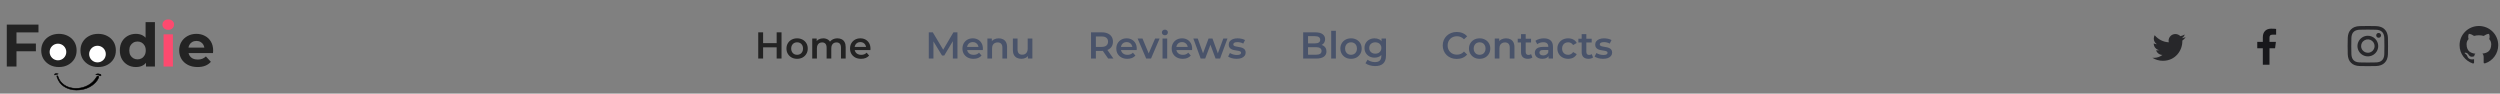 <svg width="1202" height="45" viewBox="0 0 1202 45" fill="none" xmlns="http://www.w3.org/2000/svg">
<rect x="0" y="0" width="1202" height="45" fill="#808080" stroke="none"/>
<path d="M7.58 20.914H17.256V24.657H7.58V20.914ZM7.926 32H3.261V11.843H18.494V15.586H7.926V32ZM28.341 32.23C26.69 32.23 25.222 31.885 23.936 31.194C22.669 30.503 21.661 29.562 20.912 28.372C20.183 27.162 19.818 25.79 19.818 24.254C19.818 22.699 20.183 21.326 20.912 20.136C21.661 18.927 22.669 17.986 23.936 17.314C25.222 16.623 26.69 16.277 28.341 16.277C29.973 16.277 31.432 16.623 32.718 17.314C34.004 17.986 35.012 18.917 35.742 20.107C36.471 21.298 36.836 22.68 36.836 24.254C36.836 25.79 36.471 27.162 35.742 28.372C35.012 29.562 34.004 30.503 32.718 31.194C31.432 31.885 29.973 32.23 28.341 32.23ZM28.341 28.544C29.09 28.544 29.762 28.372 30.357 28.026C30.952 27.681 31.422 27.191 31.768 26.558C32.114 25.905 32.286 25.137 32.286 24.254C32.286 23.352 32.114 22.584 31.768 21.95C31.422 21.317 30.952 20.827 30.357 20.482C29.762 20.136 29.09 19.963 28.341 19.963C27.593 19.963 26.921 20.136 26.326 20.482C25.73 20.827 25.25 21.317 24.886 21.95C24.54 22.584 24.367 23.352 24.367 24.254C24.367 25.137 24.54 25.905 24.886 26.558C25.25 27.191 25.73 27.681 26.326 28.026C26.921 28.372 27.593 28.544 28.341 28.544ZM47.21 32.23C45.559 32.23 44.091 31.885 42.805 31.194C41.538 30.503 40.53 29.562 39.781 28.372C39.051 27.162 38.687 25.79 38.687 24.254C38.687 22.699 39.051 21.326 39.781 20.136C40.53 18.927 41.538 17.986 42.805 17.314C44.091 16.623 45.559 16.277 47.21 16.277C48.842 16.277 50.301 16.623 51.587 17.314C52.873 17.986 53.881 18.917 54.611 20.107C55.34 21.298 55.705 22.68 55.705 24.254C55.705 25.79 55.34 27.162 54.611 28.372C53.881 29.562 52.873 30.503 51.587 31.194C50.301 31.885 48.842 32.23 47.21 32.23ZM47.21 28.544C47.959 28.544 48.631 28.372 49.226 28.026C49.821 27.681 50.291 27.191 50.637 26.558C50.983 25.905 51.155 25.137 51.155 24.254C51.155 23.352 50.983 22.584 50.637 21.95C50.291 21.317 49.821 20.827 49.226 20.482C48.631 20.136 47.959 19.963 47.21 19.963C46.462 19.963 45.79 20.136 45.195 20.482C44.599 20.827 44.12 21.317 43.755 21.95C43.409 22.584 43.236 23.352 43.236 24.254C43.236 25.137 43.409 25.905 43.755 26.558C44.12 27.191 44.599 27.681 45.195 28.026C45.79 28.372 46.462 28.544 47.21 28.544ZM65.359 32.23C63.901 32.23 62.586 31.904 61.414 31.251C60.243 30.579 59.312 29.648 58.621 28.458C57.949 27.268 57.613 25.866 57.613 24.254C57.613 22.622 57.949 21.211 58.621 20.021C59.312 18.831 60.243 17.909 61.414 17.257C62.586 16.604 63.901 16.277 65.359 16.277C66.665 16.277 67.807 16.566 68.786 17.141C69.765 17.717 70.523 18.591 71.061 19.762C71.599 20.933 71.867 22.43 71.867 24.254C71.867 26.058 71.608 27.556 71.09 28.746C70.572 29.917 69.823 30.791 68.844 31.366C67.884 31.942 66.722 32.23 65.359 32.23ZM66.137 28.544C66.867 28.544 67.529 28.372 68.124 28.026C68.719 27.681 69.189 27.191 69.535 26.558C69.9 25.905 70.082 25.137 70.082 24.254C70.082 23.352 69.9 22.584 69.535 21.95C69.189 21.317 68.719 20.827 68.124 20.482C67.529 20.136 66.867 19.963 66.137 19.963C65.388 19.963 64.716 20.136 64.121 20.482C63.526 20.827 63.046 21.317 62.681 21.95C62.336 22.584 62.163 23.352 62.163 24.254C62.163 25.137 62.336 25.905 62.681 26.558C63.046 27.191 63.526 27.681 64.121 28.026C64.716 28.372 65.388 28.544 66.137 28.544ZM70.197 32V28.832L70.284 24.225L69.996 19.647V10.634H74.488V32H70.197ZM94.995 32.23C93.229 32.23 91.674 31.885 90.33 31.194C89.005 30.503 87.978 29.562 87.249 28.372C86.519 27.162 86.155 25.79 86.155 24.254C86.155 22.699 86.51 21.326 87.22 20.136C87.95 18.927 88.938 17.986 90.186 17.314C91.434 16.623 92.845 16.277 94.419 16.277C95.936 16.277 97.299 16.604 98.508 17.257C99.737 17.89 100.706 18.812 101.416 20.021C102.127 21.211 102.482 22.641 102.482 24.311C102.482 24.484 102.472 24.686 102.453 24.916C102.434 25.127 102.415 25.329 102.395 25.521H89.812V22.901H100.034L98.306 23.678C98.306 22.872 98.143 22.171 97.817 21.576C97.491 20.981 97.04 20.52 96.464 20.194C95.888 19.848 95.216 19.675 94.448 19.675C93.68 19.675 92.999 19.848 92.403 20.194C91.828 20.52 91.376 20.99 91.05 21.605C90.724 22.2 90.561 22.91 90.561 23.736V24.427C90.561 25.271 90.743 26.02 91.108 26.673C91.492 27.306 92.019 27.796 92.691 28.141C93.382 28.468 94.189 28.631 95.11 28.631C95.936 28.631 96.656 28.506 97.27 28.257C97.903 28.007 98.479 27.633 98.998 27.134L101.388 29.725C100.677 30.531 99.785 31.155 98.71 31.597C97.635 32.019 96.396 32.23 94.995 32.23Z" fill="#232323"/>
<path d="M78.645 32V16.508H83.138V32H78.645ZM80.891 14.348C80.066 14.348 79.394 14.108 78.876 13.628C78.357 13.148 78.098 12.553 78.098 11.843C78.098 11.133 78.357 10.538 78.876 10.058C79.394 9.578 80.066 9.338 80.891 9.338C81.717 9.338 82.389 9.568 82.907 10.029C83.425 10.47 83.685 11.046 83.685 11.757C83.685 12.505 83.425 13.129 82.907 13.628C82.408 14.108 81.736 14.348 80.891 14.348Z" fill="#FD4A6F"/>
<circle cx="47.387" cy="24.366" r="5.538" fill="#232323"/>
<circle cx="46.871" cy="26" r="4" fill="white"/>
<circle cx="28.559" cy="24.366" r="5.538" fill="#232323"/>
<path d="M27.628 36.452L27.595 36.433L27.557 36.439C27.517 36.444 27.475 36.45 27.433 36.458L27.332 36.476L27.342 36.578C27.346 36.624 27.347 36.667 27.348 36.714C27.349 36.745 27.35 36.776 27.351 36.812C27.355 36.896 27.365 36.988 27.401 37.077L27.401 37.077C27.425 37.138 27.449 37.198 27.474 37.258C27.661 37.726 27.851 38.202 28.091 38.656C28.957 40.295 30.318 41.507 32.103 42.309C34.065 43.191 36.157 43.457 38.312 43.224C41.378 42.893 43.977 41.716 45.997 39.56C46.61 38.906 47.096 38.179 47.42 37.368L47.42 37.368C47.456 37.278 47.47 37.185 47.478 37.103C47.481 37.066 47.484 37.033 47.486 37.003C47.489 36.961 47.492 36.924 47.497 36.886L47.506 36.822L47.455 36.782C47.367 36.714 47.289 36.659 47.217 36.621C47.145 36.582 47.073 36.556 46.998 36.554C46.843 36.55 46.726 36.649 46.612 36.776L46.612 36.776C46.49 36.912 46.388 37.064 46.298 37.213L46.298 37.213C45.389 38.722 44.175 39.978 42.557 40.887L42.612 40.984L42.557 40.887C40.194 42.216 37.628 42.746 34.867 42.364C32.9 42.093 31.215 41.307 29.855 39.985C28.977 39.131 28.355 38.145 27.973 37.033L27.973 37.033C27.961 37 27.951 36.967 27.941 36.931C27.937 36.919 27.934 36.907 27.93 36.894C27.915 36.845 27.898 36.792 27.876 36.74C27.83 36.633 27.758 36.527 27.628 36.452Z" fill="black" stroke="black" stroke-width="0.222"/>
<path d="M48.121 36.468L48.159 36.487L48.2 36.477C48.291 36.453 48.369 36.426 48.43 36.394C48.49 36.364 48.547 36.322 48.579 36.264C48.615 36.197 48.612 36.127 48.584 36.064C48.558 36.007 48.512 35.955 48.458 35.908L48.458 35.907C48.269 35.743 47.947 35.622 47.617 35.556C47.286 35.489 46.924 35.475 46.646 35.542C46.593 35.555 46.549 35.578 46.508 35.602C46.495 35.609 46.483 35.616 46.471 35.624C46.438 35.643 46.403 35.663 46.357 35.688L46.07 35.839L46.389 35.895C46.511 35.916 46.629 35.933 46.74 35.949C46.802 35.958 46.861 35.967 46.917 35.976C47.078 36.001 47.218 36.028 47.343 36.071L47.343 36.071C47.477 36.116 47.6 36.178 47.726 36.247C47.772 36.272 47.819 36.299 47.868 36.327C47.95 36.374 48.035 36.422 48.121 36.468ZM48.385 35.991C48.58 36.162 48.52 36.278 48.172 36.369C48.087 36.325 48.006 36.279 47.926 36.233C47.748 36.131 47.576 36.033 47.379 35.966L48.385 35.991Z" fill="black" stroke="black" stroke-width="0.222"/>
<path d="M27.184 35.334L27.161 35.328L27.137 35.332C26.953 35.363 26.802 35.392 26.682 35.423C26.564 35.454 26.467 35.488 26.395 35.531C26.32 35.575 26.262 35.635 26.241 35.72C26.222 35.8 26.241 35.88 26.27 35.952L26.308 36.05L26.408 36.017C26.55 35.969 26.699 35.938 26.861 35.904C26.905 35.895 26.951 35.885 26.997 35.875C27.21 35.829 27.437 35.772 27.667 35.666L27.947 35.538L27.65 35.459C27.567 35.436 27.497 35.418 27.436 35.401C27.331 35.373 27.253 35.352 27.184 35.334Z" fill="black" stroke="black" stroke-width="0.222"/>
<circle cx="27.871" cy="25" r="4" fill="white"/>
<path d="M373.419 15.55H375.759V28.151H373.419V15.55ZM366.903 28.151H364.563V15.55H366.903V28.151ZM373.599 22.75H366.705V20.753H373.599V22.75ZM383.239 28.276C382.255 28.276 381.379 28.067 380.611 27.646C379.843 27.215 379.237 26.627 378.793 25.883C378.349 25.139 378.127 24.293 378.127 23.345C378.127 22.384 378.349 21.538 378.793 20.806C379.237 20.062 379.843 19.48 380.611 19.061C381.379 18.64 382.255 18.43 383.239 18.43C384.235 18.43 385.117 18.64 385.885 19.061C386.665 19.48 387.271 20.056 387.703 20.788C388.147 21.52 388.369 22.372 388.369 23.345C388.369 24.293 388.147 25.139 387.703 25.883C387.271 26.627 386.665 27.215 385.885 27.646C385.117 28.067 384.235 28.276 383.239 28.276ZM383.239 26.351C383.791 26.351 384.283 26.23 384.715 25.991C385.147 25.75 385.483 25.402 385.723 24.947C385.975 24.491 386.101 23.956 386.101 23.345C386.101 22.721 385.975 22.186 385.723 21.742C385.483 21.287 385.147 20.939 384.715 20.698C384.283 20.459 383.797 20.338 383.257 20.338C382.705 20.338 382.213 20.459 381.781 20.698C381.361 20.939 381.025 21.287 380.773 21.742C380.521 22.186 380.395 22.721 380.395 23.345C380.395 23.956 380.521 24.491 380.773 24.947C381.025 25.402 381.361 25.75 381.781 25.991C382.213 26.23 382.699 26.351 383.239 26.351ZM402.653 18.43C403.421 18.43 404.099 18.581 404.687 18.881C405.287 19.18 405.755 19.642 406.091 20.267C406.427 20.878 406.595 21.671 406.595 22.642V28.151H404.345V22.93C404.345 22.078 404.159 21.442 403.787 21.023C403.415 20.602 402.881 20.392 402.185 20.392C401.693 20.392 401.255 20.5 400.871 20.716C400.499 20.933 400.205 21.25 399.989 21.671C399.785 22.09 399.683 22.625 399.683 23.273V28.151H397.433V22.93C397.433 22.078 397.247 21.442 396.875 21.023C396.503 20.602 395.969 20.392 395.273 20.392C394.781 20.392 394.343 20.5 393.959 20.716C393.587 20.933 393.293 21.25 393.077 21.671C392.873 22.09 392.771 22.625 392.771 23.273V28.151H390.521V18.538H392.663V21.095L392.285 20.338C392.609 19.715 393.077 19.241 393.689 18.916C394.313 18.593 395.021 18.43 395.813 18.43C396.713 18.43 397.493 18.652 398.153 19.096C398.825 19.541 399.269 20.212 399.485 21.113L398.603 20.806C398.915 20.087 399.431 19.511 400.151 19.078C400.871 18.646 401.705 18.43 402.653 18.43ZM414.005 28.276C412.937 28.276 412.001 28.067 411.197 27.646C410.405 27.215 409.787 26.627 409.343 25.883C408.911 25.139 408.695 24.293 408.695 23.345C408.695 22.384 408.905 21.538 409.325 20.806C409.757 20.062 410.345 19.48 411.089 19.061C411.845 18.64 412.703 18.43 413.663 18.43C414.599 18.43 415.433 18.634 416.165 19.043C416.897 19.451 417.473 20.026 417.893 20.77C418.313 21.515 418.523 22.39 418.523 23.398C418.523 23.494 418.517 23.602 418.505 23.723C418.505 23.843 418.499 23.956 418.487 24.064H410.477V22.57H417.299L416.417 23.038C416.429 22.486 416.315 22 416.075 21.581C415.835 21.16 415.505 20.831 415.085 20.59C414.677 20.351 414.203 20.23 413.663 20.23C413.111 20.23 412.625 20.351 412.205 20.59C411.797 20.831 411.473 21.166 411.233 21.599C411.005 22.018 410.891 22.517 410.891 23.093V23.453C410.891 24.029 411.023 24.538 411.287 24.983C411.551 25.427 411.923 25.768 412.403 26.009C412.883 26.248 413.435 26.369 414.059 26.369C414.599 26.369 415.085 26.285 415.517 26.116C415.949 25.948 416.333 25.684 416.669 25.325L417.875 26.71C417.443 27.215 416.897 27.605 416.237 27.881C415.589 28.145 414.845 28.276 414.005 28.276Z" fill="#232323"/>
<path d="M446.563 28.151V15.55H448.489L453.997 24.748H452.989L458.407 15.55H460.333L460.351 28.151H458.137L458.119 19.024H458.587L453.979 26.71H452.935L448.255 19.024H448.795V28.151H446.563ZM468.056 28.276C466.988 28.276 466.052 28.067 465.248 27.646C464.456 27.215 463.838 26.627 463.394 25.883C462.962 25.139 462.746 24.293 462.746 23.345C462.746 22.384 462.956 21.538 463.376 20.806C463.808 20.062 464.396 19.48 465.14 19.061C465.896 18.64 466.754 18.43 467.714 18.43C468.65 18.43 469.484 18.634 470.216 19.043C470.948 19.451 471.524 20.026 471.944 20.77C472.364 21.515 472.574 22.39 472.574 23.398C472.574 23.494 472.568 23.602 472.556 23.723C472.556 23.843 472.55 23.956 472.538 24.064H464.528V22.57H471.35L470.468 23.038C470.48 22.486 470.366 22 470.126 21.581C469.886 21.16 469.556 20.831 469.136 20.59C468.728 20.351 468.254 20.23 467.714 20.23C467.162 20.23 466.676 20.351 466.256 20.59C465.848 20.831 465.524 21.166 465.284 21.599C465.056 22.018 464.942 22.517 464.942 23.093V23.453C464.942 24.029 465.074 24.538 465.338 24.983C465.602 25.427 465.974 25.768 466.454 26.009C466.934 26.248 467.486 26.369 468.11 26.369C468.65 26.369 469.136 26.285 469.568 26.116C470 25.948 470.384 25.684 470.72 25.325L471.926 26.71C471.494 27.215 470.948 27.605 470.288 27.881C469.64 28.145 468.896 28.276 468.056 28.276ZM480.19 18.43C480.958 18.43 481.642 18.581 482.242 18.881C482.854 19.18 483.334 19.642 483.682 20.267C484.03 20.878 484.204 21.671 484.204 22.642V28.151H481.954V22.93C481.954 22.078 481.75 21.442 481.342 21.023C480.946 20.602 480.388 20.392 479.668 20.392C479.14 20.392 478.672 20.5 478.264 20.716C477.856 20.933 477.538 21.256 477.31 21.689C477.094 22.108 476.986 22.642 476.986 23.291V28.151H474.736V18.538H476.878V21.131L476.5 20.338C476.836 19.727 477.322 19.259 477.958 18.934C478.606 18.599 479.35 18.43 480.19 18.43ZM491.126 28.276C490.31 28.276 489.59 28.127 488.966 27.826C488.342 27.515 487.856 27.047 487.508 26.422C487.16 25.787 486.986 24.988 486.986 24.029V18.538H489.236V23.723C489.236 24.587 489.428 25.235 489.812 25.666C490.208 26.087 490.766 26.297 491.486 26.297C492.014 26.297 492.47 26.189 492.854 25.973C493.25 25.756 493.556 25.433 493.772 25C494 24.569 494.114 24.035 494.114 23.398V18.538H496.364V28.151H494.222V25.558L494.6 26.351C494.276 26.974 493.802 27.454 493.178 27.791C492.554 28.114 491.87 28.276 491.126 28.276Z" fill="#49536A"/>
<path d="M524.563 28.151V15.55H529.747C530.863 15.55 531.817 15.73 532.609 16.09C533.413 16.451 534.031 16.966 534.463 17.639C534.895 18.311 535.111 19.108 535.111 20.032C535.111 20.956 534.895 21.755 534.463 22.427C534.031 23.087 533.413 23.596 532.609 23.956C531.817 24.305 530.863 24.479 529.747 24.479H525.859L526.903 23.416V28.151H524.563ZM532.807 28.151L529.621 23.578H532.123L535.327 28.151H532.807ZM526.903 23.669L525.859 22.552H529.639C530.671 22.552 531.445 22.331 531.961 21.887C532.489 21.442 532.753 20.825 532.753 20.032C532.753 19.229 532.489 18.61 531.961 18.178C531.445 17.747 530.671 17.53 529.639 17.53H525.859L526.903 16.378V23.669ZM542.031 28.276C540.963 28.276 540.027 28.067 539.223 27.646C538.431 27.215 537.813 26.627 537.369 25.883C536.937 25.139 536.721 24.293 536.721 23.345C536.721 22.384 536.931 21.538 537.351 20.806C537.783 20.062 538.371 19.48 539.115 19.061C539.871 18.64 540.729 18.43 541.689 18.43C542.625 18.43 543.459 18.634 544.191 19.043C544.923 19.451 545.499 20.026 545.919 20.77C546.339 21.515 546.549 22.39 546.549 23.398C546.549 23.494 546.543 23.602 546.531 23.723C546.531 23.843 546.525 23.956 546.513 24.064H538.503V22.57H545.325L544.443 23.038C544.455 22.486 544.341 22 544.101 21.581C543.861 21.16 543.531 20.831 543.111 20.59C542.703 20.351 542.229 20.23 541.689 20.23C541.137 20.23 540.651 20.351 540.231 20.59C539.823 20.831 539.499 21.166 539.259 21.599C539.031 22.018 538.917 22.517 538.917 23.093V23.453C538.917 24.029 539.049 24.538 539.313 24.983C539.577 25.427 539.949 25.768 540.429 26.009C540.909 26.248 541.461 26.369 542.085 26.369C542.625 26.369 543.111 26.285 543.543 26.116C543.975 25.948 544.359 25.684 544.695 25.325L545.901 26.71C545.469 27.215 544.923 27.605 544.263 27.881C543.615 28.145 542.871 28.276 542.031 28.276ZM551.09 28.151L546.968 18.538H549.308L552.854 27.017H551.702L555.374 18.538H557.534L553.412 28.151H551.09ZM558.941 28.151V18.538H561.191V28.151H558.941ZM560.075 16.954C559.655 16.954 559.307 16.823 559.031 16.558C558.767 16.294 558.635 15.976 558.635 15.604C558.635 15.22 558.767 14.902 559.031 14.65C559.307 14.386 559.655 14.255 560.075 14.255C560.495 14.255 560.837 14.38 561.101 14.633C561.377 14.873 561.515 15.178 561.515 15.55C561.515 15.947 561.383 16.282 561.119 16.558C560.855 16.823 560.507 16.954 560.075 16.954ZM568.662 28.276C567.594 28.276 566.658 28.067 565.854 27.646C565.062 27.215 564.444 26.627 564 25.883C563.568 25.139 563.352 24.293 563.352 23.345C563.352 22.384 563.562 21.538 563.982 20.806C564.414 20.062 565.002 19.48 565.746 19.061C566.502 18.64 567.36 18.43 568.32 18.43C569.256 18.43 570.09 18.634 570.822 19.043C571.554 19.451 572.13 20.026 572.55 20.77C572.97 21.515 573.18 22.39 573.18 23.398C573.18 23.494 573.174 23.602 573.162 23.723C573.162 23.843 573.156 23.956 573.144 24.064H565.134V22.57H571.956L571.074 23.038C571.086 22.486 570.972 22 570.732 21.581C570.492 21.16 570.162 20.831 569.742 20.59C569.334 20.351 568.86 20.23 568.32 20.23C567.768 20.23 567.282 20.351 566.862 20.59C566.454 20.831 566.13 21.166 565.89 21.599C565.662 22.018 565.548 22.517 565.548 23.093V23.453C565.548 24.029 565.68 24.538 565.944 24.983C566.208 25.427 566.58 25.768 567.06 26.009C567.54 26.248 568.092 26.369 568.716 26.369C569.256 26.369 569.742 26.285 570.174 26.116C570.606 25.948 570.99 25.684 571.326 25.325L572.532 26.71C572.1 27.215 571.554 27.605 570.894 27.881C570.246 28.145 569.502 28.276 568.662 28.276ZM577.289 28.151L573.761 18.538H575.885L578.909 27.017H577.901L581.069 18.538H582.959L586.037 27.017H585.047L588.161 18.538H590.159L586.613 28.151H584.453L581.645 20.645H582.311L579.449 28.151H577.289ZM594.553 28.276C593.749 28.276 592.975 28.174 592.231 27.971C591.499 27.755 590.917 27.497 590.485 27.197L591.349 25.486C591.781 25.762 592.297 25.991 592.897 26.171C593.497 26.351 594.097 26.441 594.697 26.441C595.405 26.441 595.915 26.345 596.227 26.152C596.551 25.96 596.713 25.703 596.713 25.378C596.713 25.114 596.605 24.916 596.389 24.785C596.173 24.64 595.891 24.532 595.543 24.46C595.195 24.389 594.805 24.323 594.373 24.262C593.953 24.203 593.527 24.125 593.095 24.029C592.675 23.921 592.291 23.77 591.943 23.578C591.595 23.375 591.313 23.105 591.097 22.768C590.881 22.433 590.773 21.988 590.773 21.436C590.773 20.825 590.947 20.297 591.295 19.852C591.643 19.396 592.129 19.049 592.753 18.808C593.389 18.556 594.139 18.43 595.003 18.43C595.651 18.43 596.305 18.503 596.965 18.646C597.625 18.791 598.171 18.994 598.603 19.259L597.739 20.968C597.283 20.692 596.821 20.506 596.353 20.41C595.897 20.302 595.441 20.248 594.985 20.248C594.301 20.248 593.791 20.351 593.455 20.555C593.131 20.759 592.969 21.017 592.969 21.328C592.969 21.616 593.077 21.832 593.293 21.977C593.509 22.12 593.791 22.235 594.139 22.319C594.487 22.402 594.871 22.474 595.291 22.535C595.723 22.582 596.149 22.66 596.569 22.768C596.989 22.877 597.373 23.026 597.721 23.218C598.081 23.398 598.369 23.657 598.585 23.992C598.801 24.328 598.909 24.767 598.909 25.306C598.909 25.907 598.729 26.428 598.369 26.872C598.021 27.317 597.523 27.665 596.875 27.916C596.227 28.157 595.453 28.276 594.553 28.276Z" fill="#49536A"/>
<path d="M626.563 28.151V15.55H632.467C633.979 15.55 635.131 15.851 635.923 16.451C636.715 17.038 637.111 17.831 637.111 18.826C637.111 19.498 636.955 20.075 636.643 20.555C636.331 21.023 635.911 21.389 635.383 21.652C634.867 21.904 634.303 22.03 633.691 22.03L634.015 21.383C634.723 21.383 635.359 21.515 635.923 21.779C636.487 22.03 636.931 22.402 637.255 22.895C637.591 23.387 637.759 23.998 637.759 24.73C637.759 25.811 637.345 26.651 636.517 27.25C635.689 27.851 634.459 28.151 632.827 28.151H626.563ZM628.903 26.314H632.683C633.559 26.314 634.231 26.171 634.699 25.883C635.167 25.595 635.401 25.133 635.401 24.497C635.401 23.872 635.167 23.416 634.699 23.128C634.231 22.828 633.559 22.678 632.683 22.678H628.723V20.86H632.215C633.031 20.86 633.655 20.716 634.087 20.428C634.531 20.14 634.753 19.709 634.753 19.133C634.753 18.544 634.531 18.107 634.087 17.819C633.655 17.53 633.031 17.387 632.215 17.387H628.903V26.314ZM640.04 28.151V14.794H642.29V28.151H640.04ZM649.563 28.276C648.579 28.276 647.703 28.067 646.935 27.646C646.167 27.215 645.561 26.627 645.117 25.883C644.673 25.139 644.451 24.293 644.451 23.345C644.451 22.384 644.673 21.538 645.117 20.806C645.561 20.062 646.167 19.48 646.935 19.061C647.703 18.64 648.579 18.43 649.563 18.43C650.559 18.43 651.441 18.64 652.209 19.061C652.989 19.48 653.595 20.056 654.027 20.788C654.471 21.52 654.693 22.372 654.693 23.345C654.693 24.293 654.471 25.139 654.027 25.883C653.595 26.627 652.989 27.215 652.209 27.646C651.441 28.067 650.559 28.276 649.563 28.276ZM649.563 26.351C650.115 26.351 650.607 26.23 651.039 25.991C651.471 25.75 651.807 25.402 652.047 24.947C652.299 24.491 652.425 23.956 652.425 23.345C652.425 22.721 652.299 22.186 652.047 21.742C651.807 21.287 651.471 20.939 651.039 20.698C650.607 20.459 650.121 20.338 649.581 20.338C649.029 20.338 648.537 20.459 648.105 20.698C647.685 20.939 647.349 21.287 647.097 21.742C646.845 22.186 646.719 22.721 646.719 23.345C646.719 23.956 646.845 24.491 647.097 24.947C647.349 25.402 647.685 25.75 648.105 25.991C648.537 26.23 649.023 26.351 649.563 26.351ZM661.201 31.768C660.313 31.768 659.443 31.648 658.591 31.409C657.751 31.18 657.061 30.845 656.521 30.401L657.529 28.709C657.949 29.056 658.477 29.332 659.113 29.537C659.761 29.753 660.415 29.86 661.075 29.86C662.131 29.86 662.905 29.614 663.397 29.122C663.889 28.642 664.135 27.916 664.135 26.945V25.235L664.315 23.056L664.243 20.878V18.538H666.385V26.692C666.385 28.433 665.941 29.71 665.053 30.526C664.165 31.355 662.881 31.768 661.201 31.768ZM660.913 27.718C660.001 27.718 659.173 27.526 658.429 27.142C657.697 26.747 657.115 26.201 656.683 25.505C656.263 24.808 656.053 23.992 656.053 23.056C656.053 22.133 656.263 21.323 656.683 20.627C657.115 19.93 657.697 19.39 658.429 19.006C659.173 18.622 660.001 18.43 660.913 18.43C661.729 18.43 662.461 18.593 663.109 18.916C663.757 19.241 664.273 19.744 664.657 20.428C665.053 21.113 665.251 21.988 665.251 23.056C665.251 24.125 665.053 25.006 664.657 25.703C664.273 26.387 663.757 26.896 663.109 27.233C662.461 27.556 661.729 27.718 660.913 27.718ZM661.255 25.811C661.819 25.811 662.323 25.697 662.767 25.468C663.211 25.229 663.553 24.904 663.793 24.497C664.045 24.076 664.171 23.596 664.171 23.056C664.171 22.517 664.045 22.043 663.793 21.634C663.553 21.215 663.211 20.896 662.767 20.68C662.323 20.453 661.819 20.338 661.255 20.338C660.691 20.338 660.181 20.453 659.725 20.68C659.281 20.896 658.933 21.215 658.681 21.634C658.441 22.043 658.321 22.517 658.321 23.056C658.321 23.596 658.441 24.076 658.681 24.497C658.933 24.904 659.281 25.229 659.725 25.468C660.181 25.697 660.691 25.811 661.255 25.811Z" fill="#49536A"/>
<path d="M700.395 28.331C699.435 28.331 698.541 28.174 697.713 27.863C696.897 27.538 696.183 27.088 695.571 26.512C694.971 25.924 694.503 25.235 694.167 24.442C693.831 23.651 693.663 22.787 693.663 21.851C693.663 20.915 693.831 20.05 694.167 19.259C694.503 18.466 694.977 17.782 695.589 17.206C696.201 16.619 696.915 16.169 697.731 15.857C698.547 15.533 699.441 15.37 700.413 15.37C701.445 15.37 702.387 15.55 703.239 15.911C704.091 16.259 704.811 16.78 705.399 17.477L703.887 18.898C703.431 18.407 702.921 18.041 702.357 17.8C701.793 17.549 701.181 17.422 700.521 17.422C699.861 17.422 699.255 17.53 698.703 17.747C698.163 17.962 697.689 18.268 697.281 18.665C696.885 19.061 696.573 19.529 696.345 20.069C696.129 20.608 696.021 21.203 696.021 21.851C696.021 22.498 696.129 23.093 696.345 23.633C696.573 24.172 696.885 24.64 697.281 25.037C697.689 25.433 698.163 25.738 698.703 25.954C699.255 26.171 699.861 26.279 700.521 26.279C701.181 26.279 701.793 26.159 702.357 25.919C702.921 25.666 703.431 25.288 703.887 24.785L705.399 26.224C704.811 26.909 704.091 27.43 703.239 27.791C702.387 28.151 701.439 28.331 700.395 28.331ZM711.393 28.276C710.409 28.276 709.533 28.067 708.765 27.646C707.997 27.215 707.391 26.627 706.947 25.883C706.503 25.139 706.281 24.293 706.281 23.345C706.281 22.384 706.503 21.538 706.947 20.806C707.391 20.062 707.997 19.48 708.765 19.061C709.533 18.64 710.409 18.43 711.393 18.43C712.389 18.43 713.271 18.64 714.039 19.061C714.819 19.48 715.425 20.056 715.857 20.788C716.301 21.52 716.523 22.372 716.523 23.345C716.523 24.293 716.301 25.139 715.857 25.883C715.425 26.627 714.819 27.215 714.039 27.646C713.271 28.067 712.389 28.276 711.393 28.276ZM711.393 26.351C711.945 26.351 712.437 26.23 712.869 25.991C713.301 25.75 713.637 25.402 713.877 24.947C714.129 24.491 714.255 23.956 714.255 23.345C714.255 22.721 714.129 22.186 713.877 21.742C713.637 21.287 713.301 20.939 712.869 20.698C712.437 20.459 711.951 20.338 711.411 20.338C710.859 20.338 710.367 20.459 709.935 20.698C709.515 20.939 709.179 21.287 708.927 21.742C708.675 22.186 708.549 22.721 708.549 23.345C708.549 23.956 708.675 24.491 708.927 24.947C709.179 25.402 709.515 25.75 709.935 25.991C710.367 26.23 710.853 26.351 711.393 26.351ZM724.129 18.43C724.897 18.43 725.581 18.581 726.181 18.881C726.793 19.18 727.273 19.642 727.621 20.267C727.969 20.878 728.143 21.671 728.143 22.642V28.151H725.893V22.93C725.893 22.078 725.689 21.442 725.281 21.023C724.885 20.602 724.327 20.392 723.607 20.392C723.079 20.392 722.611 20.5 722.203 20.716C721.795 20.933 721.477 21.256 721.249 21.689C721.033 22.108 720.925 22.642 720.925 23.291V28.151H718.675V18.538H720.817V21.131L720.439 20.338C720.775 19.727 721.261 19.259 721.897 18.934C722.545 18.599 723.289 18.43 724.129 18.43ZM734.615 28.276C733.559 28.276 732.743 28.006 732.167 27.466C731.591 26.915 731.303 26.105 731.303 25.037V16.415H733.553V24.983C733.553 25.439 733.667 25.793 733.895 26.044C734.135 26.297 734.465 26.422 734.885 26.422C735.389 26.422 735.809 26.291 736.145 26.026L736.775 27.628C736.511 27.845 736.187 28.006 735.803 28.114C735.419 28.223 735.023 28.276 734.615 28.276ZM729.719 20.41V18.61H736.127V20.41H729.719ZM744.548 28.151V26.206L744.422 25.793V22.39C744.422 21.73 744.224 21.221 743.828 20.86C743.432 20.488 742.832 20.302 742.028 20.302C741.488 20.302 740.954 20.387 740.426 20.555C739.91 20.723 739.472 20.956 739.112 21.256L738.23 19.619C738.746 19.223 739.358 18.928 740.066 18.736C740.786 18.532 741.53 18.43 742.298 18.43C743.69 18.43 744.764 18.767 745.52 19.439C746.288 20.099 746.672 21.125 746.672 22.517V28.151H744.548ZM741.524 28.276C740.804 28.276 740.174 28.157 739.634 27.916C739.094 27.665 738.674 27.323 738.374 26.89C738.086 26.447 737.942 25.948 737.942 25.396C737.942 24.857 738.068 24.37 738.32 23.939C738.584 23.506 739.01 23.165 739.598 22.913C740.186 22.66 740.966 22.535 741.938 22.535H744.728V24.029H742.1C741.332 24.029 740.816 24.154 740.552 24.407C740.288 24.646 740.156 24.947 740.156 25.306C740.156 25.715 740.318 26.038 740.642 26.279C740.966 26.518 741.416 26.639 741.992 26.639C742.544 26.639 743.036 26.512 743.468 26.261C743.912 26.009 744.23 25.637 744.422 25.145L744.8 26.494C744.584 27.058 744.194 27.497 743.63 27.808C743.078 28.12 742.376 28.276 741.524 28.276ZM753.987 28.276C752.979 28.276 752.079 28.067 751.287 27.646C750.507 27.215 749.895 26.627 749.451 25.883C749.007 25.139 748.785 24.293 748.785 23.345C748.785 22.384 749.007 21.538 749.451 20.806C749.895 20.062 750.507 19.48 751.287 19.061C752.079 18.64 752.979 18.43 753.987 18.43C754.923 18.43 755.745 18.622 756.453 19.006C757.173 19.378 757.719 19.93 758.091 20.663L756.363 21.671C756.075 21.215 755.721 20.878 755.301 20.663C754.893 20.447 754.449 20.338 753.969 20.338C753.417 20.338 752.919 20.459 752.475 20.698C752.031 20.939 751.683 21.287 751.431 21.742C751.179 22.186 751.053 22.721 751.053 23.345C751.053 23.968 751.179 24.509 751.431 24.965C751.683 25.409 752.031 25.75 752.475 25.991C752.919 26.23 753.417 26.351 753.969 26.351C754.449 26.351 754.893 26.242 755.301 26.026C755.721 25.811 756.075 25.474 756.363 25.018L758.091 26.026C757.719 26.747 757.173 27.305 756.453 27.701C755.745 28.084 754.923 28.276 753.987 28.276ZM763.777 28.276C762.721 28.276 761.905 28.006 761.329 27.466C760.753 26.915 760.465 26.105 760.465 25.037V16.415H762.715V24.983C762.715 25.439 762.829 25.793 763.057 26.044C763.297 26.297 763.627 26.422 764.047 26.422C764.551 26.422 764.971 26.291 765.307 26.026L765.937 27.628C765.673 27.845 765.349 28.006 764.965 28.114C764.581 28.223 764.185 28.276 763.777 28.276ZM758.881 20.41V18.61H765.289V20.41H758.881ZM770.758 28.276C769.954 28.276 769.18 28.174 768.436 27.971C767.704 27.755 767.122 27.497 766.69 27.197L767.554 25.486C767.986 25.762 768.502 25.991 769.102 26.171C769.702 26.351 770.302 26.441 770.902 26.441C771.61 26.441 772.12 26.345 772.432 26.152C772.756 25.96 772.918 25.703 772.918 25.378C772.918 25.114 772.81 24.916 772.594 24.785C772.378 24.64 772.096 24.532 771.748 24.46C771.4 24.389 771.01 24.323 770.578 24.262C770.158 24.203 769.732 24.125 769.3 24.029C768.88 23.921 768.496 23.77 768.148 23.578C767.8 23.375 767.518 23.105 767.302 22.768C767.086 22.433 766.978 21.988 766.978 21.436C766.978 20.825 767.152 20.297 767.5 19.852C767.848 19.396 768.334 19.049 768.958 18.808C769.594 18.556 770.344 18.43 771.208 18.43C771.856 18.43 772.51 18.503 773.17 18.646C773.83 18.791 774.376 18.994 774.808 19.259L773.944 20.968C773.488 20.692 773.026 20.506 772.558 20.41C772.102 20.302 771.646 20.248 771.19 20.248C770.506 20.248 769.996 20.351 769.66 20.555C769.336 20.759 769.174 21.017 769.174 21.328C769.174 21.616 769.282 21.832 769.498 21.977C769.714 22.12 769.996 22.235 770.344 22.319C770.692 22.402 771.076 22.474 771.496 22.535C771.928 22.582 772.354 22.66 772.774 22.768C773.194 22.877 773.578 23.026 773.926 23.218C774.286 23.398 774.574 23.657 774.79 23.992C775.006 24.328 775.114 24.767 775.114 25.306C775.114 25.907 774.934 26.428 774.574 26.872C774.226 27.317 773.728 27.665 773.08 27.916C772.432 28.157 771.658 28.276 770.758 28.276Z" fill="#49536A"/>
<path d="M1050.89 17.851C1050.29 18.116 1049.66 18.282 1048.99 18.382C1049.66 17.984 1050.19 17.353 1050.43 16.59C1049.79 16.955 1049.09 17.221 1048.32 17.387C1047.72 16.756 1046.86 16.358 1045.92 16.358C1044.12 16.358 1042.65 17.818 1042.65 19.609C1042.65 19.875 1042.68 20.107 1042.75 20.339C1040.05 20.206 1037.61 18.913 1035.97 16.922C1035.71 17.42 1035.54 17.951 1035.54 18.548C1035.54 19.675 1036.11 20.671 1037.01 21.268C1036.47 21.235 1035.97 21.102 1035.51 20.87V20.903C1035.51 22.495 1036.64 23.822 1038.14 24.121C1037.88 24.187 1037.57 24.22 1037.27 24.22C1037.07 24.22 1036.84 24.187 1036.64 24.154C1037.07 25.448 1038.28 26.41 1039.71 26.41C1038.58 27.272 1037.17 27.803 1035.64 27.803C1035.37 27.803 1035.1 27.803 1034.87 27.77C1036.34 28.698 1038.04 29.229 1039.91 29.229C1045.95 29.229 1049.26 24.253 1049.26 19.941C1049.26 19.808 1049.26 19.642 1049.26 19.51C1049.89 19.078 1050.46 18.515 1050.89 17.851Z" fill="#27272A"/>
<path d="M1087.97 31.133V23.219H1085.29V20.135H1087.97V17.861C1087.97 15.221 1089.59 13.784 1091.96 13.784C1093.1 13.784 1094.07 13.868 1094.36 13.906V16.664L1092.71 16.665C1091.42 16.665 1091.17 17.273 1091.17 18.166V20.135H1094.25L1093.85 23.219H1091.17V31.133H1087.97Z" fill="#18181B"/>
<path d="M1138.46 14.236C1141.05 14.236 1141.36 14.246 1142.38 14.292C1143 14.3 1143.61 14.412 1144.19 14.625C1144.61 14.785 1144.99 15.031 1145.31 15.347C1145.62 15.662 1145.87 16.041 1146.03 16.457C1146.25 17.031 1146.36 17.638 1146.37 18.25C1146.41 19.268 1146.42 19.573 1146.42 22.151C1146.42 24.728 1146.41 25.033 1146.37 26.051C1146.36 26.663 1146.25 27.27 1146.03 27.844C1145.87 28.26 1145.62 28.639 1145.31 28.954C1144.99 29.27 1144.61 29.516 1144.19 29.676C1143.61 29.889 1143 30.001 1142.38 30.009C1141.36 30.055 1141.05 30.065 1138.46 30.065C1135.86 30.065 1135.56 30.055 1134.53 30.009C1133.92 30.001 1133.31 29.889 1132.73 29.676C1132.31 29.516 1131.93 29.27 1131.61 28.954C1131.29 28.639 1131.05 28.26 1130.89 27.844C1130.67 27.27 1130.56 26.663 1130.55 26.051C1130.51 25.033 1130.49 24.728 1130.49 22.151C1130.49 19.573 1130.5 19.268 1130.55 18.25C1130.56 17.638 1130.67 17.031 1130.89 16.457C1131.05 16.041 1131.29 15.662 1131.61 15.347C1131.93 15.031 1132.31 14.785 1132.73 14.625C1133.31 14.412 1133.92 14.3 1134.53 14.292C1135.56 14.246 1135.87 14.236 1138.46 14.236ZM1138.46 12.497C1135.82 12.497 1135.49 12.508 1134.45 12.555C1133.65 12.571 1132.85 12.723 1132.09 13.004C1131.45 13.246 1130.86 13.626 1130.38 14.117C1129.88 14.599 1129.5 15.183 1129.25 15.827C1128.97 16.577 1128.82 17.37 1128.8 18.171C1128.76 19.2 1128.74 19.53 1128.74 22.15C1128.74 24.77 1128.76 25.1 1128.8 26.13C1128.82 26.931 1128.97 27.724 1129.25 28.474C1129.5 29.118 1129.88 29.702 1130.38 30.184C1130.86 30.675 1131.45 31.055 1132.1 31.298C1132.85 31.579 1133.65 31.73 1134.46 31.746C1135.49 31.792 1135.82 31.804 1138.46 31.804C1141.1 31.804 1141.43 31.793 1142.47 31.746C1143.27 31.73 1144.07 31.579 1144.82 31.298C1145.47 31.049 1146.06 30.67 1146.54 30.183C1147.03 29.697 1147.41 29.115 1147.66 28.473C1147.95 27.723 1148.1 26.93 1148.12 26.129C1148.16 25.1 1148.17 24.77 1148.17 22.15C1148.17 19.53 1148.16 19.2 1148.12 18.17C1148.1 17.369 1147.95 16.576 1147.66 15.826C1147.42 15.182 1147.04 14.598 1146.54 14.116C1146.06 13.625 1145.47 13.245 1144.82 13.003C1144.07 12.722 1143.27 12.57 1142.46 12.554C1141.43 12.508 1141.1 12.497 1138.46 12.497Z" fill="#27272A"/>
<path d="M1138.46 17.192C1137.47 17.192 1136.51 17.483 1135.69 18.028C1134.87 18.572 1134.23 19.347 1133.85 20.252C1133.47 21.158 1133.37 22.155 1133.56 23.116C1133.76 24.078 1134.23 24.961 1134.93 25.655C1135.63 26.348 1136.52 26.82 1137.48 27.011C1138.45 27.203 1139.46 27.104 1140.37 26.729C1141.28 26.354 1142.06 25.719 1142.61 24.903C1143.15 24.088 1143.45 23.13 1143.45 22.149C1143.45 20.835 1142.92 19.574 1141.98 18.644C1141.05 17.715 1139.78 17.192 1138.46 17.192ZM1138.46 25.367C1137.82 25.367 1137.19 25.178 1136.66 24.825C1136.13 24.471 1135.71 23.969 1135.47 23.381C1135.22 22.793 1135.16 22.146 1135.28 21.522C1135.41 20.898 1135.71 20.324 1136.17 19.874C1136.62 19.424 1137.2 19.118 1137.83 18.994C1138.45 18.869 1139.1 18.933 1139.7 19.177C1140.29 19.42 1140.79 19.833 1141.15 20.362C1141.51 20.891 1141.7 21.513 1141.7 22.149C1141.7 23.003 1141.35 23.821 1140.75 24.425C1140.14 25.028 1139.32 25.367 1138.46 25.367Z" fill="#27272A"/>
<path d="M1143.64 18.155C1144.29 18.155 1144.81 17.637 1144.81 16.997C1144.81 16.357 1144.29 15.839 1143.64 15.839C1143 15.839 1142.48 16.357 1142.48 16.997C1142.48 17.637 1143 18.155 1143.64 18.155Z" fill="#27272A"/>
<path fill-rule="evenodd" clip-rule="evenodd" d="M1191.86 12.497C1186.71 12.497 1182.56 16.614 1182.56 21.731C1182.56 25.809 1185.24 29.272 1188.91 30.503C1189.38 30.58 1189.53 30.31 1189.53 30.041C1189.53 29.81 1189.53 29.233 1189.53 28.464C1186.94 29.041 1186.4 27.233 1186.4 27.233C1185.97 26.155 1185.35 25.886 1185.35 25.886C1184.5 25.309 1185.43 25.309 1185.43 25.309C1186.36 25.386 1186.86 26.271 1186.86 26.271C1187.67 27.694 1189.03 27.271 1189.57 27.04C1189.65 26.424 1189.88 26.04 1190.15 25.809C1188.1 25.578 1185.93 24.77 1185.93 21.231C1185.93 20.23 1186.28 19.384 1186.9 18.768C1186.82 18.537 1186.47 17.614 1186.98 16.306C1186.98 16.306 1187.75 16.075 1189.53 17.268C1190.27 17.075 1191.08 16.96 1191.86 16.96C1192.63 16.96 1193.44 17.075 1194.18 17.268C1195.96 16.075 1196.73 16.306 1196.73 16.306C1197.24 17.576 1196.93 18.499 1196.81 18.768C1197.39 19.422 1197.78 20.23 1197.78 21.231C1197.78 24.77 1195.61 25.54 1193.52 25.77C1193.87 26.04 1194.14 26.617 1194.14 27.463C1194.14 28.695 1194.14 29.695 1194.14 30.003C1194.14 30.233 1194.3 30.541 1194.8 30.464C1198.48 29.272 1201.15 25.809 1201.15 21.731C1201.15 16.614 1197.01 12.497 1191.86 12.497Z" fill="#27272A"/>
</svg>
